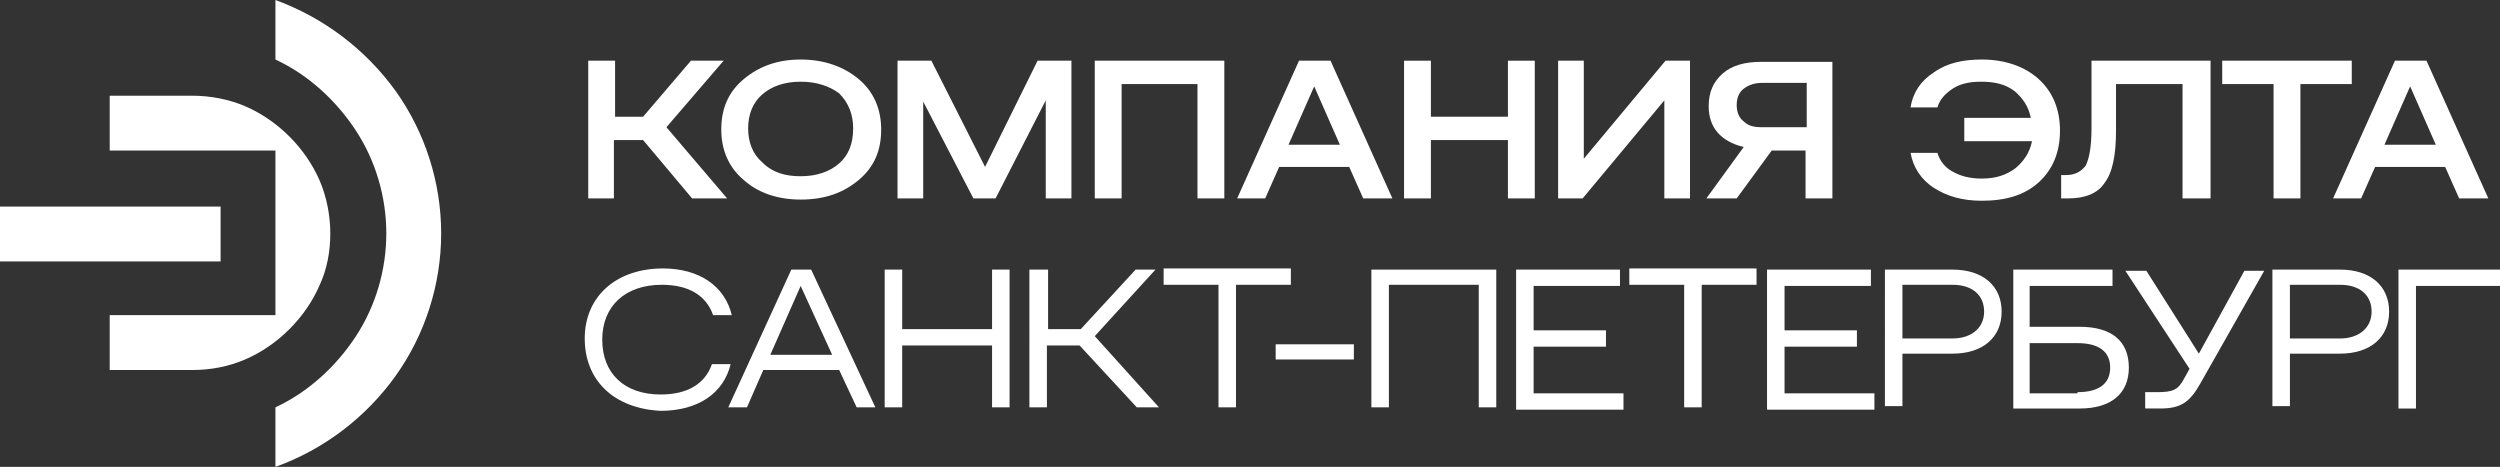 <?xml version="1.0" encoding="utf-8"?>
<!-- Generator: Adobe Illustrator 22.0.0, SVG Export Plug-In . SVG Version: 6.00 Build 0)  -->
<svg version="1.1" id="Layer_1" xmlns="http://www.w3.org/2000/svg" xmlns:xlink="http://www.w3.org/1999/xlink" x="0px" y="0px"
	 viewBox="0 0 214.2 40" style="enable-background:new 0 0 214.2 40;" xml:space="preserve">
<rect x="0" y="0" width="214.2" height="40" fill="#333333" stroke="none"/>
<style type="text/css">
	.st0{fill:#FFFFFF;}
</style>
<g>
	<g>
		<g>
			<path class="st0" d="M37.8,20c0,4.4-1.4,8.7-3.9,12.2s-6.1,6.3-10.3,7.8v-5.1c2.8-1.3,5.2-3.5,6.9-6.1c1.7-2.6,2.6-5.7,2.6-8.8
				s-0.9-6.2-2.6-8.8c-1.7-2.6-4.1-4.8-6.9-6.1V0c4.1,1.5,7.7,4.2,10.3,7.8C36.4,11.3,37.8,15.6,37.8,20z"/>
			<rect y="17.7" class="st0" width="18.9" height="4.7"/>
			<path class="st0" d="M28.3,20c0-1.5-0.3-3.1-0.9-4.5c-0.6-1.4-1.5-2.7-2.6-3.8s-2.4-2-3.8-2.6c-1.4-0.6-3-0.9-4.5-0.9H9.4v4.7
				h14.2v14.1H9.4v4.7h7.1c1.6,0,3.1-0.3,4.5-0.9c1.4-0.6,2.7-1.5,3.8-2.6s2-2.4,2.6-3.8C28,23.1,28.3,21.6,28.3,20z"/>
		</g>
	</g>
	<g>
		<g>
			<path class="st0" d="M50.4,17V5.2h2.3V10h2.4l4.1-4.8H62l-4.9,5.7l5.2,6.1h-3l-4.2-5h-2.5v5H50.4z"/>
			<path class="st0" d="M68.6,17.1c-2,0-3.7-0.6-4.9-1.7c-1.3-1.1-1.9-2.6-1.9-4.3c0-1.8,0.6-3.2,1.9-4.3c1.3-1.1,2.9-1.7,4.9-1.7
				c2,0,3.7,0.6,5,1.7c1.3,1.1,1.9,2.6,1.9,4.3c0,1.8-0.6,3.2-1.9,4.3C72.3,16.5,70.7,17.1,68.6,17.1z M68.6,15.1
				c1.4,0,2.5-0.4,3.3-1.1c0.8-0.7,1.2-1.7,1.2-3c0-1.2-0.4-2.2-1.2-3C71.1,7.4,70,7,68.6,7c-1.4,0-2.5,0.4-3.3,1.1
				c-0.8,0.7-1.2,1.7-1.2,2.9c0,1.2,0.4,2.2,1.2,2.9C66.2,14.8,67.3,15.1,68.6,15.1z"/>
			<path class="st0" d="M76.9,17V5.2h2.9l4.6,9.1l4.5-9.1h2.9V17h-2.2V8.6L85.3,17h-1.9l-4.3-8.3V17H76.9z"/>
			<path class="st0" d="M93.8,17V5.2h11.1V17h-2.3V7.2h-6.5V17H93.8z"/>
			<path class="st0" d="M106,17l5.3-11.8h2.7l5.3,11.8h-2.5l-1.2-2.7h-6l-1.2,2.7H106z M110.4,12.4h4.4l-2.2-5L110.4,12.4z"/>
			<path class="st0" d="M120.3,17V5.2h2.3V10h6.6V5.2h2.3V17h-2.3v-5h-6.6v5H120.3z"/>
			<path class="st0" d="M133.5,17V5.2h2.2v8.4l7-8.4h2.1V17h-2.2V8.6l-7,8.4H133.5z"/>
			<path class="st0" d="M146.2,17l3.2-4.4c-2-0.5-3-1.7-3-3.5c0-1.2,0.4-2.1,1.2-2.8c0.8-0.7,1.9-1,3.3-1h6.1V17h-2.3v-4.1h-2.9
				l-3,4.1H146.2z M151,10.9h3.8V7.1H151c-0.7,0-1.2,0.2-1.6,0.5c-0.4,0.3-0.6,0.8-0.6,1.4c0,0.6,0.2,1.1,0.6,1.4
				C149.8,10.8,150.3,10.9,151,10.9z"/>
			<path class="st0" d="M168.3,12v-1.9h5.7c-0.2-1-0.7-1.7-1.4-2.3c-0.8-0.6-1.7-0.8-2.9-0.8c-1,0-1.8,0.2-2.4,0.6
				c-0.6,0.4-1.1,0.9-1.3,1.6h-2.3c0.2-1.3,0.9-2.3,2-3c1.1-0.8,2.5-1.1,4.1-1.1c2,0,3.7,0.6,4.9,1.7c1.2,1.1,1.8,2.6,1.8,4.4
				c0,1.8-0.6,3.3-1.8,4.4c-1.2,1.1-2.8,1.6-4.9,1.6c-1.7,0-3-0.4-4.1-1.1c-1.1-0.7-1.8-1.8-2-3h2.3c0.2,0.7,0.7,1.3,1.3,1.6
				c0.7,0.4,1.5,0.6,2.5,0.6c1.2,0,2.1-0.3,2.9-0.9c0.7-0.6,1.2-1.3,1.4-2.3H168.3z"/>
			<path class="st0" d="M176.6,17v-2h0.4c0.8,0,1.3-0.3,1.7-0.8c0.3-0.6,0.5-1.6,0.5-3.2V5.2h10.2V17H187V7.2h-5.7v4
				c0,2.1-0.3,3.6-1,4.5c-0.6,0.9-1.7,1.3-3.1,1.3H176.6z"/>
			<path class="st0" d="M194.8,17V7.2h-4.4v-2h11.1v2h-4.4V17H194.8z"/>
			<path class="st0" d="M199.9,17l5.3-11.8h2.7l5.3,11.8h-2.5l-1.2-2.7h-6l-1.2,2.7H199.9z M204.3,12.4h4.4l-2.2-5L204.3,12.4z"/>
		</g>
		<g>
			<path class="st0" d="M50.1,29c0-3.6,2.7-6,6.7-6c3.1,0,5.3,1.5,5.9,4h-1.6c-0.6-1.7-2.1-2.6-4.4-2.6c-3.1,0-5.1,1.8-5.1,4.7
				s1.9,4.7,5,4.7c2.3,0,3.8-0.9,4.4-2.6h1.6c-0.6,2.5-2.8,4-6,4C52.6,35,50.1,32.6,50.1,29z"/>
			<path class="st0" d="M67.8,23.1h1.7L75,34.9h-1.6l-1.5-3.2h-6.5l-1.4,3.2h-1.6L67.8,23.1z M71.3,30.4l-2.7-5.9L66,30.4H71.3z"/>
			<path class="st0" d="M75.8,23.1h1.5v5.1H85v-5.1h1.5v11.8H85v-5.3h-7.7v5.3h-1.5V23.1z"/>
			<path class="st0" d="M88.3,23.1h1.5v5.1h2.8l4.7-5.1H99l-5.2,5.7l5.5,6.1h-1.9l-4.9-5.3h-2.8v5.3h-1.5V23.1z"/>
			<path class="st0" d="M104.4,24.4h-4.7v-1.4h10.9v1.4h-4.7v10.5h-1.5V24.4z"/>
			<path class="st0" d="M109.3,29.5h6.7v1.3h-6.7V29.5z"/>
			<path class="st0" d="M117.6,23.1h10.6v11.8h-1.5V24.4H119v10.5h-1.5V23.1z"/>
			<path class="st0" d="M129.9,23.1h8.9v1.4h-7.4v3.8h6.2v1.4h-6.2v4h7.7v1.4h-9.2V23.1z"/>
			<path class="st0" d="M144.3,24.4h-4.7v-1.4h10.9v1.4h-4.7v10.5h-1.5V24.4z"/>
			<path class="st0" d="M151.4,23.1h8.9v1.4h-7.4v3.8h6.2v1.4h-6.2v4h7.7v1.4h-9.2V23.1z"/>
			<path class="st0" d="M161.5,23.1h5.8c2.6,0,4.2,1.4,4.2,3.6c0,2.2-1.6,3.6-4.2,3.6H163v4.5h-1.5V23.1z M167.3,29
				c1.6,0,2.7-0.9,2.7-2.3c0-1.4-1-2.3-2.7-2.3H163V29H167.3z"/>
			<path class="st0" d="M172.4,23.1h8.6v1.4h-7.1v3.5h4.3c2.7,0,4.2,1.2,4.2,3.5c0,2.2-1.5,3.5-4.2,3.5h-5.7V23.1z M178,33.6
				c1.8,0,2.8-0.7,2.8-2.1c0-1.4-1-2.1-2.8-2.1h-4.1v4.3H178z"/>
			<path class="st0" d="M183.7,33.6h1.1c1.4,0,1.8-0.2,2.3-1.1l0.5-0.9l-5.5-8.4h1.8l4.5,7.1l3.9-7.1h1.7l-5.5,9.7
				c-0.9,1.6-1.7,2.1-3.4,2.1h-1.3V33.6z"/>
			<path class="st0" d="M194.7,23.1h5.8c2.6,0,4.2,1.4,4.2,3.6c0,2.2-1.6,3.6-4.2,3.6h-4.3v4.5h-1.5V23.1z M200.5,29
				c1.6,0,2.7-0.9,2.7-2.3c0-1.4-1-2.3-2.7-2.3h-4.3V29H200.5z"/>
			<path class="st0" d="M205.6,23.1h8.6v1.4h-7.2v10.5h-1.5V23.1z"/>
		</g>
	</g>
</g>
</svg>
